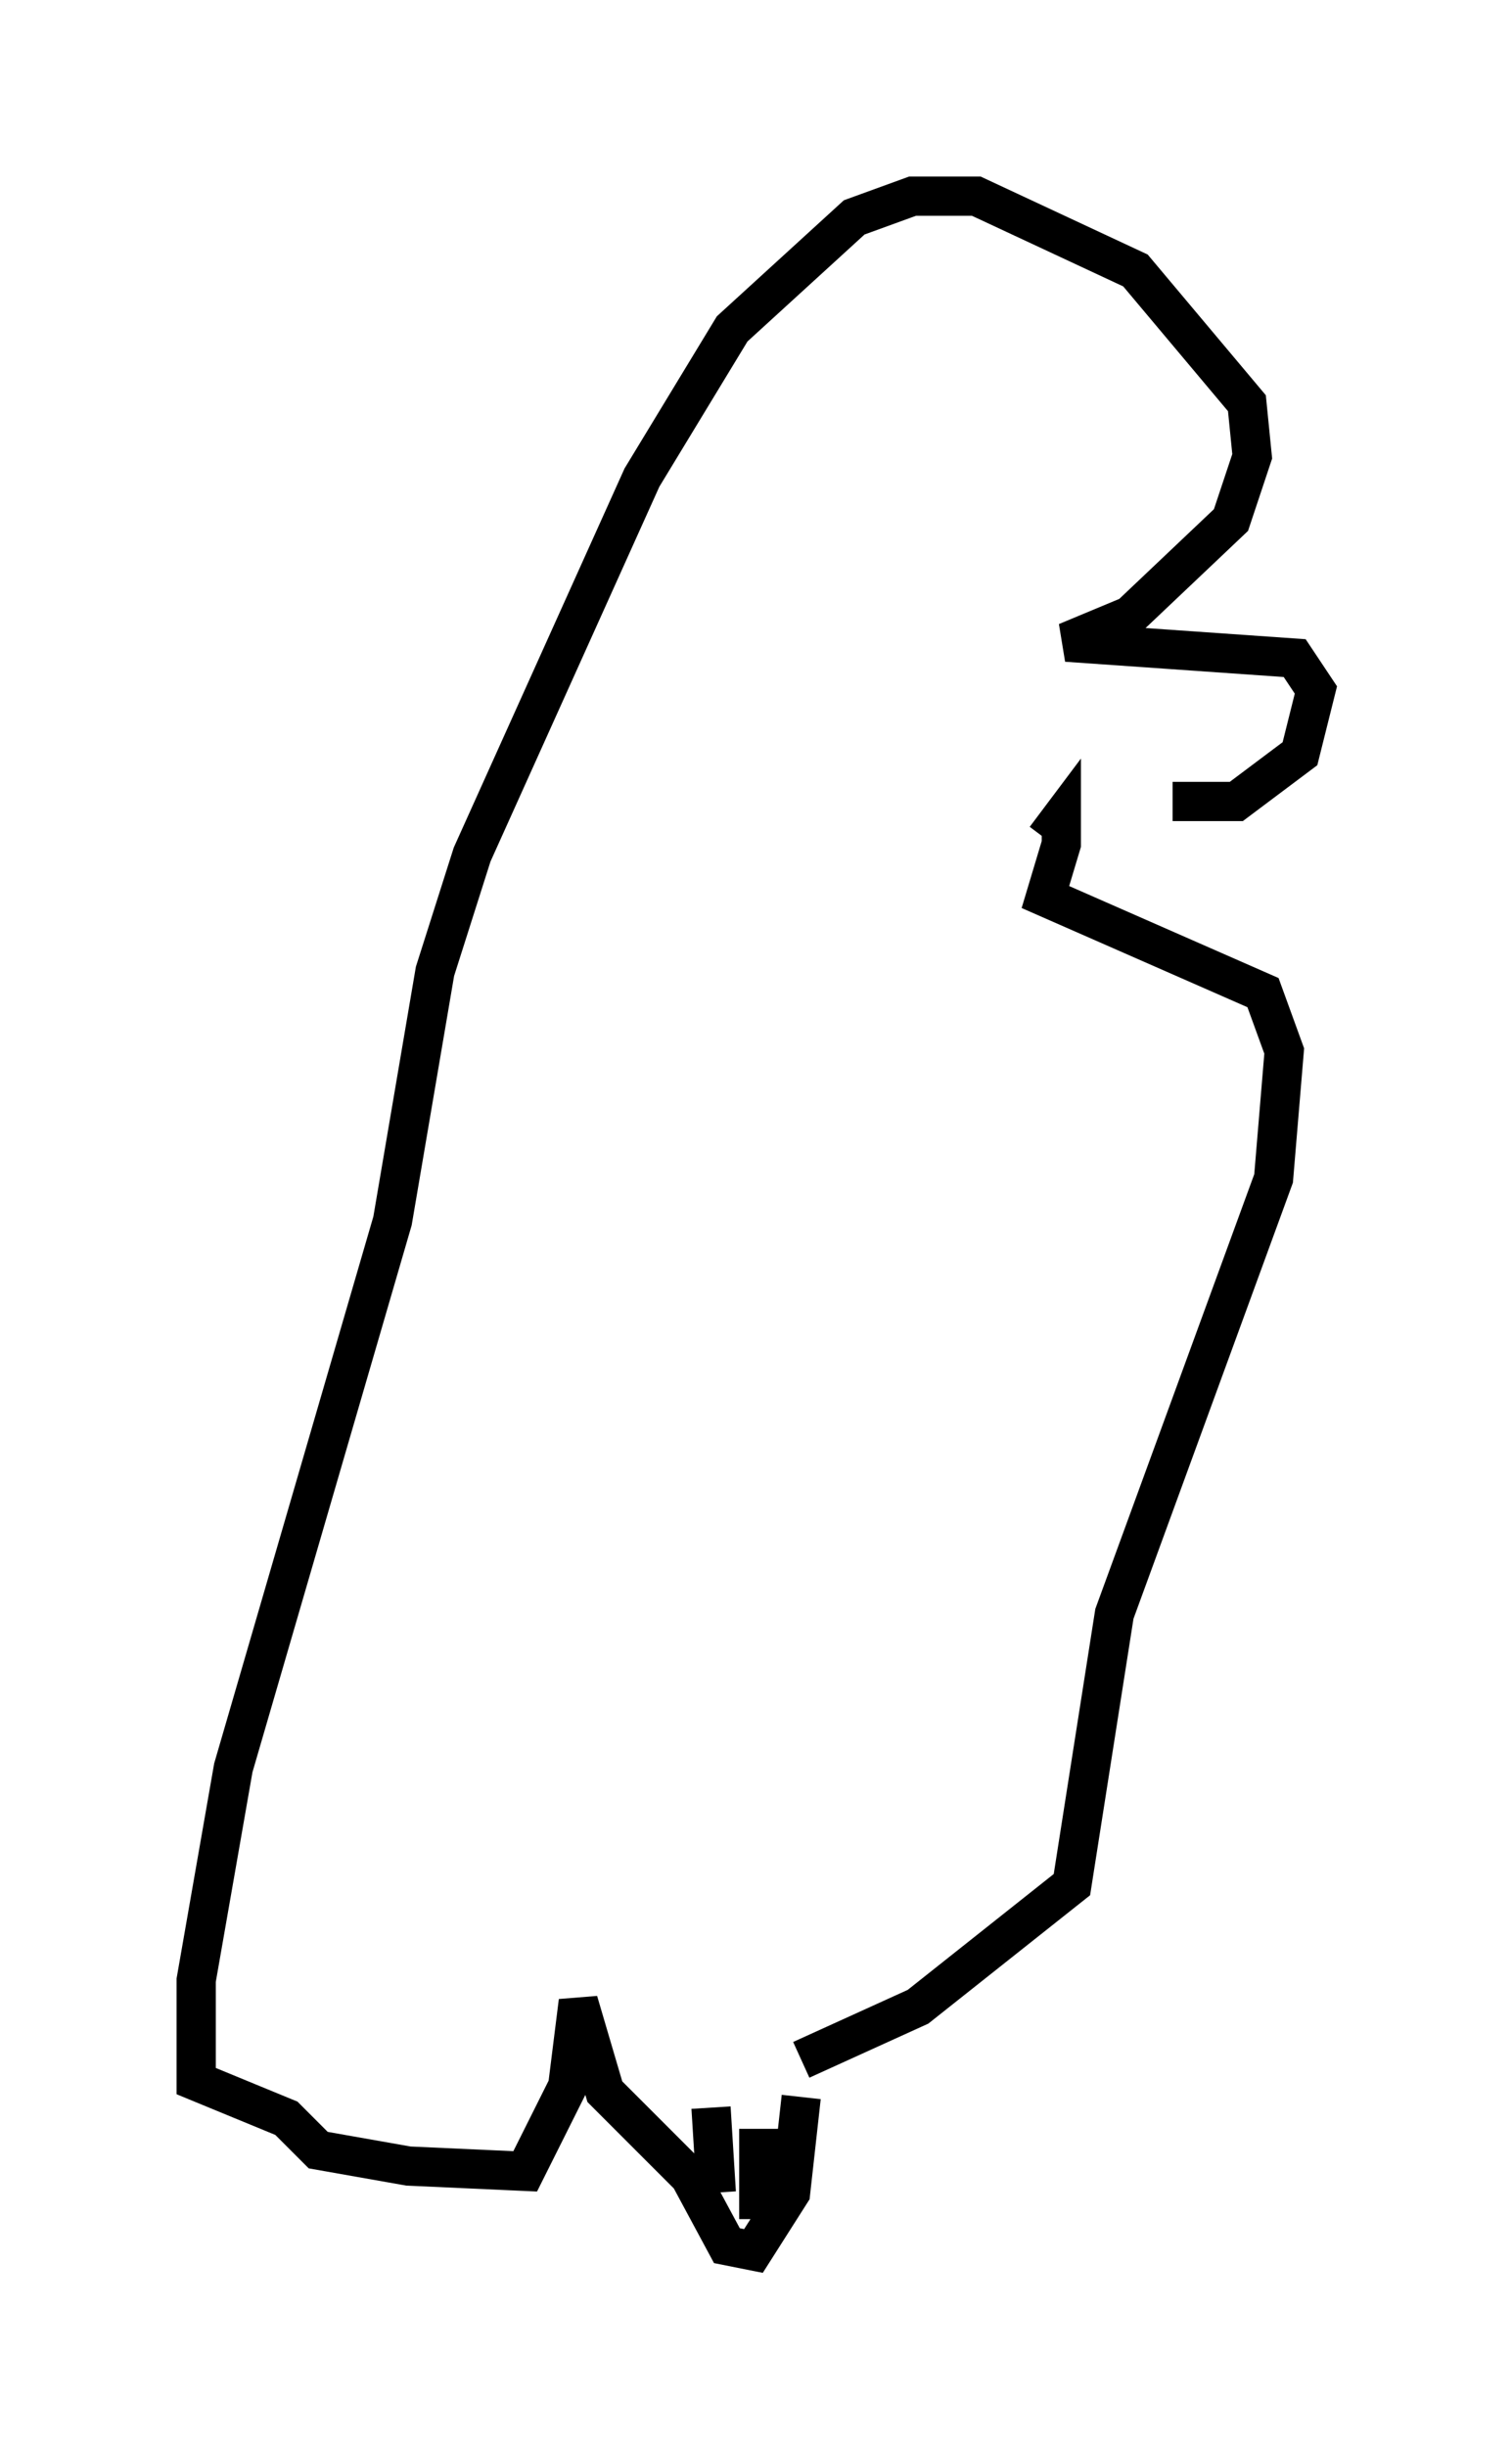 <?xml version="1.0" encoding="utf-8" ?>
<svg baseProfile="full" height="62.368" version="1.1" width="38.552" xmlns="http://www.w3.org/2000/svg" xmlns:ev="http://www.w3.org/2001/xml-events" xmlns:xlink="http://www.w3.org/1999/xlink"><defs /><rect fill="white" height="62.368" width="38.552" x="0" y="0" /><path d="M26.109, 18.938 m3.789, 1.488 l1.624, 0.0 1.624, -1.218 l0.406, -1.624 -0.541, -0.812 l-5.819, -0.406 1.624, -0.677 l2.571, -2.436 0.541, -1.624 l-0.135, -1.353 -2.842, -3.383 l-4.059, -1.894 -1.624, 0.0 l-1.488, 0.541 -3.112, 2.842 l-2.3, 3.789 -4.33, 9.607 l-0.947, 2.977 -1.083, 6.36 l-4.059, 13.938 -0.947, 5.413 l0.0, 2.571 2.3, 0.947 l0.812, 0.812 2.3, 0.406 l2.977, 0.135 1.083, -2.165 l0.271, -2.165 0.677, 2.3 l2.165, 2.165 0.947, 1.759 l0.677, 0.135 0.947, -1.488 l0.271, -2.436 m-2.3, 0.271 l0.135, 2.165 m1.083, -1.624 l0.0, 2.3 m1.083, -4.059 l2.977, -1.353 3.924, -3.112 l1.083, -6.901 4.059, -11.096 l0.271, -3.248 -0.541, -1.488 l-5.548, -2.436 0.406, -1.353 l0.0, -0.677 -0.406, 0.541 m1.624, 19.08 " fill="none" stroke="black" stroke-width="1" /></svg>